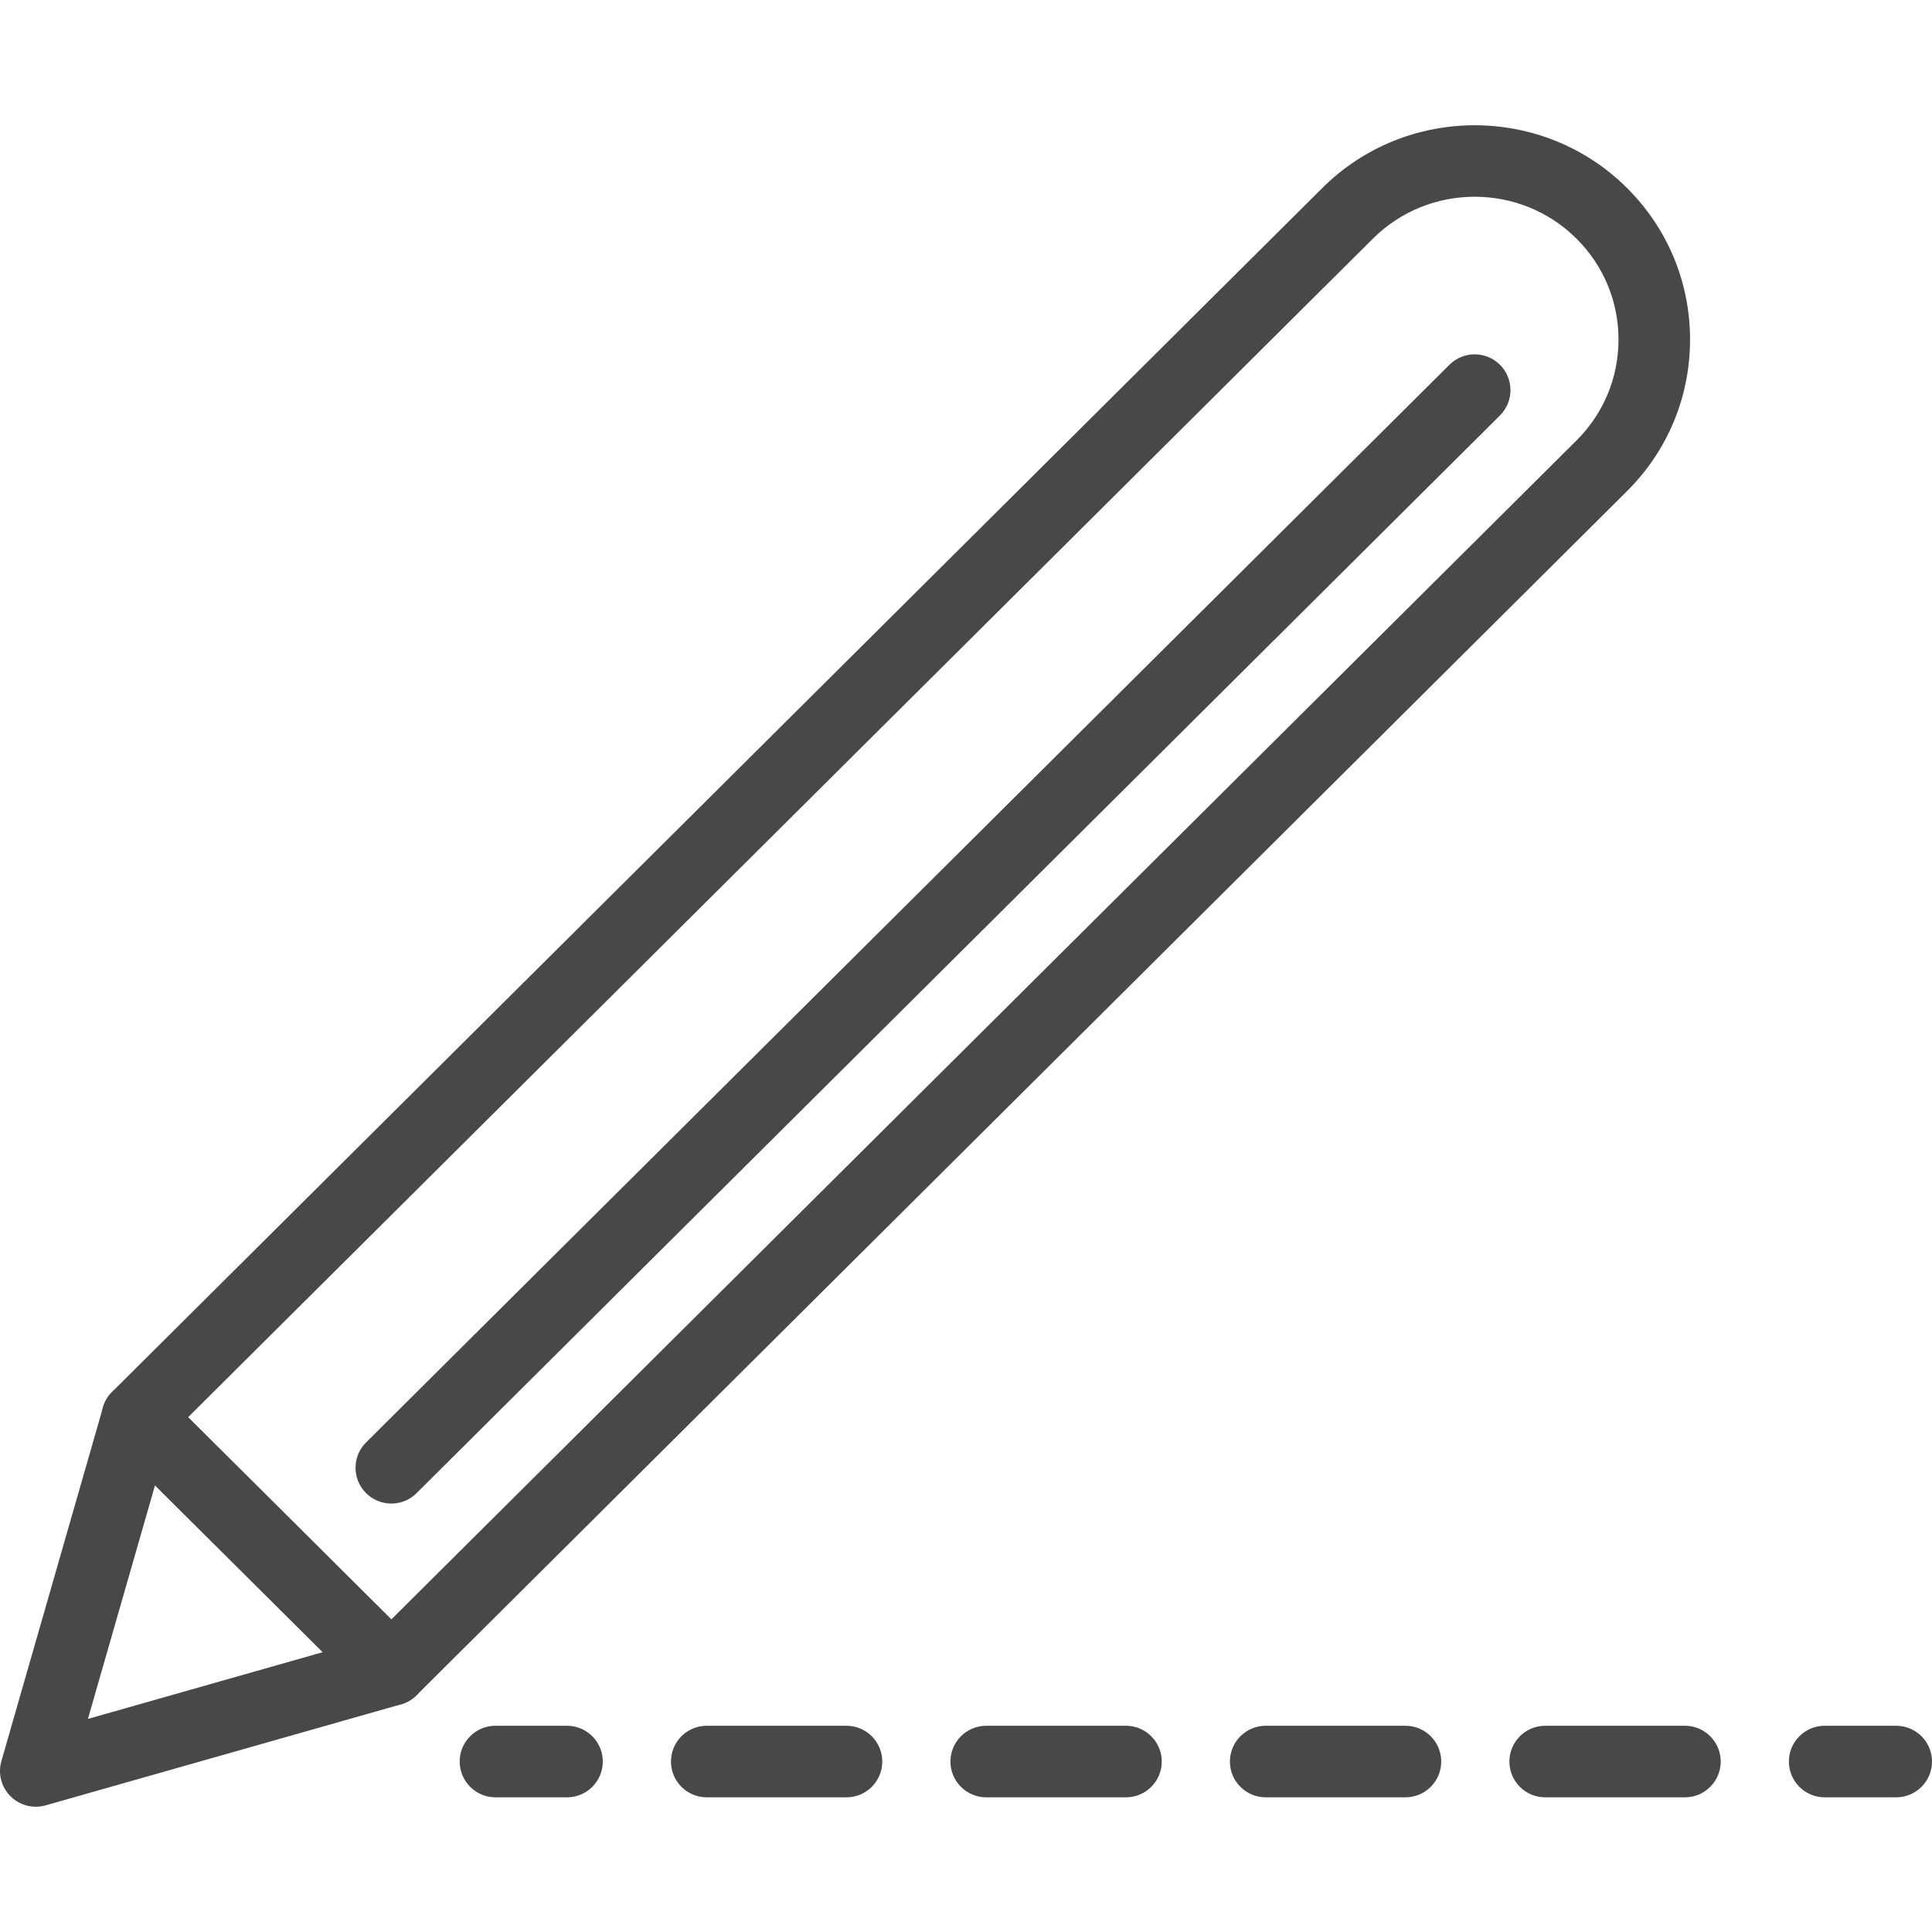 <?xml version="1.0"?>
<svg xmlns="http://www.w3.org/2000/svg" xmlns:xlink="http://www.w3.org/1999/xlink" version="1.1" id="Capa_1" x="0px" y="0px" viewBox="0 0 511.995 511.995" style="enable-background:new 0 0 511.995 511.995;" xml:space="preserve" width="512px" height="512px"><g transform="matrix(-1 0 0 1 511.995 0)"><g>
	<g>
		<path d="M482.29,368.86L161.536,49.789c-22.244-22.125-58.439-22.12-80.683,0C70.059,60.527,64.114,74.806,64.118,90    c0.005,15.185,5.945,29.459,16.735,40.187l320.759,319.071c1.844,1.839,4.267,2.759,6.685,2.759s4.84-0.924,6.684-2.759    l67.309-66.953c1.792-1.778,2.797-4.2,2.797-6.722C485.087,373.06,484.082,370.638,482.29,368.86z M408.296,429.158    L94.227,116.743c-7.187-7.149-11.146-16.645-11.146-26.747c-0.005-10.107,3.954-19.612,11.146-26.766    c7.433-7.396,17.199-11.093,26.965-11.093c9.771,0,19.537,3.703,26.965,11.098l313.998,312.344L408.296,429.158z" data-original="#484848" class="active-path" data-old_color=" rgb(72, 72, 72)" fill="#484848"/>
	</g>
</g><g>
	<g>
		<path d="M511.625,466.7l-26.923-93.734c-0.92-3.224-3.48-5.717-6.727-6.561c-3.228-0.83-6.694,0.085-9.069,2.456l-67.304,66.953    c-2.389,2.375-3.338,5.836-2.494,9.093c0.844,3.262,3.352,5.831,6.59,6.751l94.227,26.78c0.858,0.242,1.726,0.36,2.593,0.36    c2.484,0,4.911-0.977,6.708-2.788C511.659,473.574,512.578,470.009,511.625,466.7z M426.453,437.838l44.459-44.231l17.783,61.919    L426.453,437.838z" data-original="#484848" class="active-path" data-old_color=" rgb(72, 72, 72)" fill="#484848"/>
	</g>
</g><g>
	<g>
		<path d="M414.981,382.253L127.881,96.661c-3.712-3.693-9.719-3.674-13.412,0.033c-3.693,3.717-3.679,9.719,0.033,13.412    l287.104,285.592c1.844,1.839,4.267,2.759,6.684,2.759c2.437,0,4.869-0.934,6.727-2.797    C418.712,391.948,418.693,385.946,414.981,382.253z" data-original="#484848" class="active-path" data-old_color=" rgb(72, 72, 72)" fill="#484848"/>
	</g>
</g><g>
	<g>
		<path d="M380.696,457.341h-18.963c-5.234,0-9.481,4.248-9.481,9.482s4.248,9.481,9.481,9.481h18.963    c5.234,0,9.481-4.248,9.481-9.481S385.929,457.341,380.696,457.341z" data-original="#484848" class="active-path" data-old_color=" rgb(72, 72, 72)" fill="#484848"/>
	</g>
</g><g>
	<g>
		<g>
			<path d="M102.509,457.341H65.474c-5.234,0-9.482,4.248-9.482,9.482s4.248,9.481,9.482,9.481h37.035     c5.239,0,9.482-4.248,9.482-9.481S107.743,457.341,102.509,457.341z" data-original="#484848" class="active-path" data-old_color=" rgb(72, 72, 72)" fill="#484848"/>
			<path d="M176.574,457.341h-37.035c-5.234,0-9.481,4.248-9.481,9.482s4.248,9.481,9.481,9.481h37.035     c5.234,0,9.482-4.248,9.482-9.481S181.807,457.341,176.574,457.341z" data-original="#484848" class="active-path" data-old_color=" rgb(72, 72, 72)" fill="#484848"/>
			<path d="M324.703,457.341h-37.035c-5.234,0-9.482,4.248-9.482,9.482s4.248,9.481,9.482,9.481h37.03     c5.239,0,9.486-4.248,9.486-9.481S329.937,457.341,324.703,457.341z" data-original="#484848" class="active-path" data-old_color=" rgb(72, 72, 72)" fill="#484848"/>
			<path d="M250.638,457.341h-37.035c-5.234,0-9.482,4.248-9.482,9.482s4.248,9.481,9.482,9.481h37.035     c5.234,0,9.481-4.248,9.481-9.481S255.872,457.341,250.638,457.341z" data-original="#484848" class="active-path" data-old_color=" rgb(72, 72, 72)" fill="#484848"/>
		</g>
	</g>
</g><g>
	<g>
		<path d="M28.444,457.341H9.482c-5.234,0-9.482,4.248-9.482,9.482s4.248,9.481,9.482,9.481h18.963c5.234,0,9.481-4.248,9.481-9.481    S33.678,457.341,28.444,457.341z" data-original="#484848" class="active-path" data-old_color=" rgb(72, 72, 72)" fill="#484848"/>
	</g>
</g></g> </svg>
